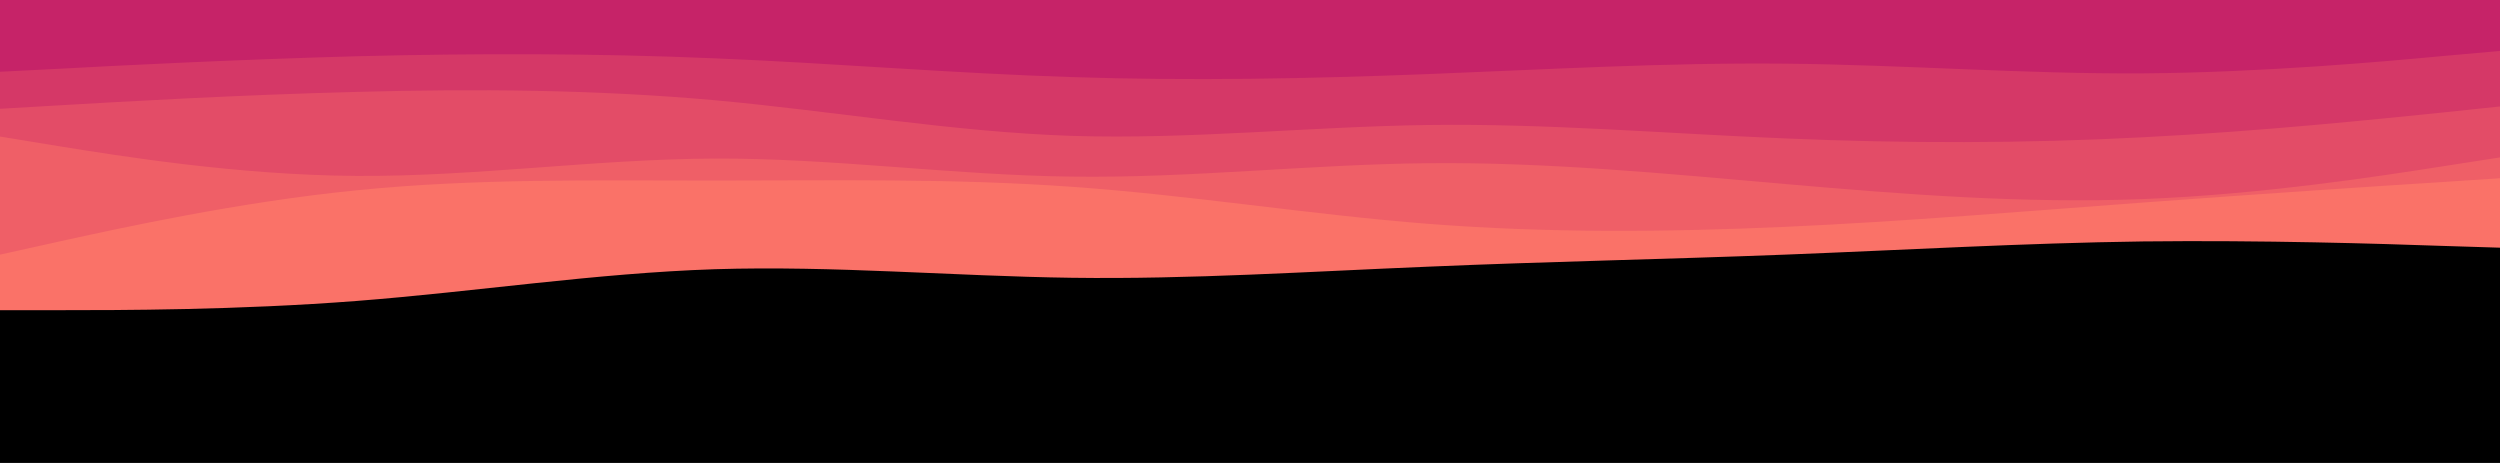 <svg id="visual" viewBox="0 0 1080 200" width="1080" height="200" xmlns="http://www.w3.org/2000/svg"
  xmlns:xlink="http://www.w3.org/1999/xlink" version="1.1">
  <rect x="0" y="0" width="1080" height="200" fill="#000000"></rect>
  <path
    d="M0 134L25.7 134C51.3 134 102.7 134 154.2 130C205.7 126 257.3 118 308.8 116.3C360.3 114.7 411.7 119.3 463 120C514.3 120.7 565.7 117.3 617 115.2C668.3 113 719.7 112 771.2 110C822.7 108 874.3 105 925.8 104.3C977.3 103.7 1028.7 105.3 1054.3 106.2L1080 107L1080 0L1054.3 0C1028.7 0 977.3 0 925.8 0C874.3 0 822.7 0 771.2 0C719.7 0 668.3 0 617 0C565.7 0 514.3 0 463 0C411.7 0 360.3 0 308.8 0C257.3 0 205.7 0 154.2 0C102.7 0 51.3 0 25.7 0L0 0Z"
    fill="#fa7268"></path>
  <path
    d="M0 110L25.7 104.3C51.3 98.7 102.7 87.3 154.2 82.2C205.7 77 257.3 78 308.8 78C360.3 78 411.7 77 463 80.7C514.3 84.3 565.7 92.7 617 96.7C668.3 100.7 719.7 100.3 771.2 98C822.7 95.7 874.3 91.3 925.8 87.5C977.3 83.7 1028.7 80.3 1054.3 78.7L1080 77L1080 0L1054.3 0C1028.7 0 977.3 0 925.8 0C874.3 0 822.7 0 771.2 0C719.7 0 668.3 0 617 0C565.7 0 514.3 0 463 0C411.7 0 360.3 0 308.8 0C257.3 0 205.7 0 154.2 0C102.7 0 51.3 0 25.7 0L0 0Z"
    fill="#ef5f67"></path>
  <path
    d="M0 59L25.7 63.2C51.3 67.3 102.7 75.7 154.2 76C205.7 76.3 257.3 68.7 308.8 68.5C360.3 68.3 411.7 75.7 463 76.3C514.3 77 565.7 71 617 70.5C668.3 70 719.7 75 771.2 79.5C822.7 84 874.3 88 925.8 86C977.3 84 1028.7 76 1054.3 72L1080 68L1080 0L1054.3 0C1028.7 0 977.3 0 925.8 0C874.3 0 822.7 0 771.2 0C719.7 0 668.3 0 617 0C565.7 0 514.3 0 463 0C411.7 0 360.3 0 308.8 0C257.3 0 205.7 0 154.2 0C102.7 0 51.3 0 25.7 0L0 0Z"
    fill="#e34c67"></path>
  <path
    d="M0 47L25.7 45.5C51.3 44 102.7 41 154.2 39.7C205.7 38.3 257.3 38.7 308.8 43.3C360.3 48 411.7 57 463 58.7C514.3 60.3 565.7 54.7 617 54C668.3 53.3 719.7 57.7 771.2 59.8C822.7 62 874.3 62 925.8 59.3C977.3 56.7 1028.7 51.3 1054.3 48.7L1080 46L1080 0L1054.3 0C1028.7 0 977.3 0 925.8 0C874.3 0 822.7 0 771.2 0C719.7 0 668.3 0 617 0C565.7 0 514.3 0 463 0C411.7 0 360.3 0 308.8 0C257.3 0 205.7 0 154.2 0C102.7 0 51.3 0 25.7 0L0 0Z"
    fill="#d53867"></path>
  <path
    d="M0 31L25.7 29.7C51.3 28.3 102.7 25.7 154.2 24.3C205.7 23 257.3 23 308.8 25.2C360.3 27.3 411.7 31.7 463 33.3C514.3 35 565.7 34 617 32C668.3 30 719.7 27 771.2 27.5C822.7 28 874.3 32 925.8 31.7C977.3 31.3 1028.7 26.7 1054.3 24.3L1080 22L1080 0L1054.3 0C1028.7 0 977.3 0 925.8 0C874.3 0 822.7 0 771.2 0C719.7 0 668.3 0 617 0C565.7 0 514.3 0 463 0C411.7 0 360.3 0 308.8 0C257.3 0 205.7 0 154.2 0C102.7 0 51.3 0 25.7 0L0 0Z"
    fill="#c62368"></path>
</svg>